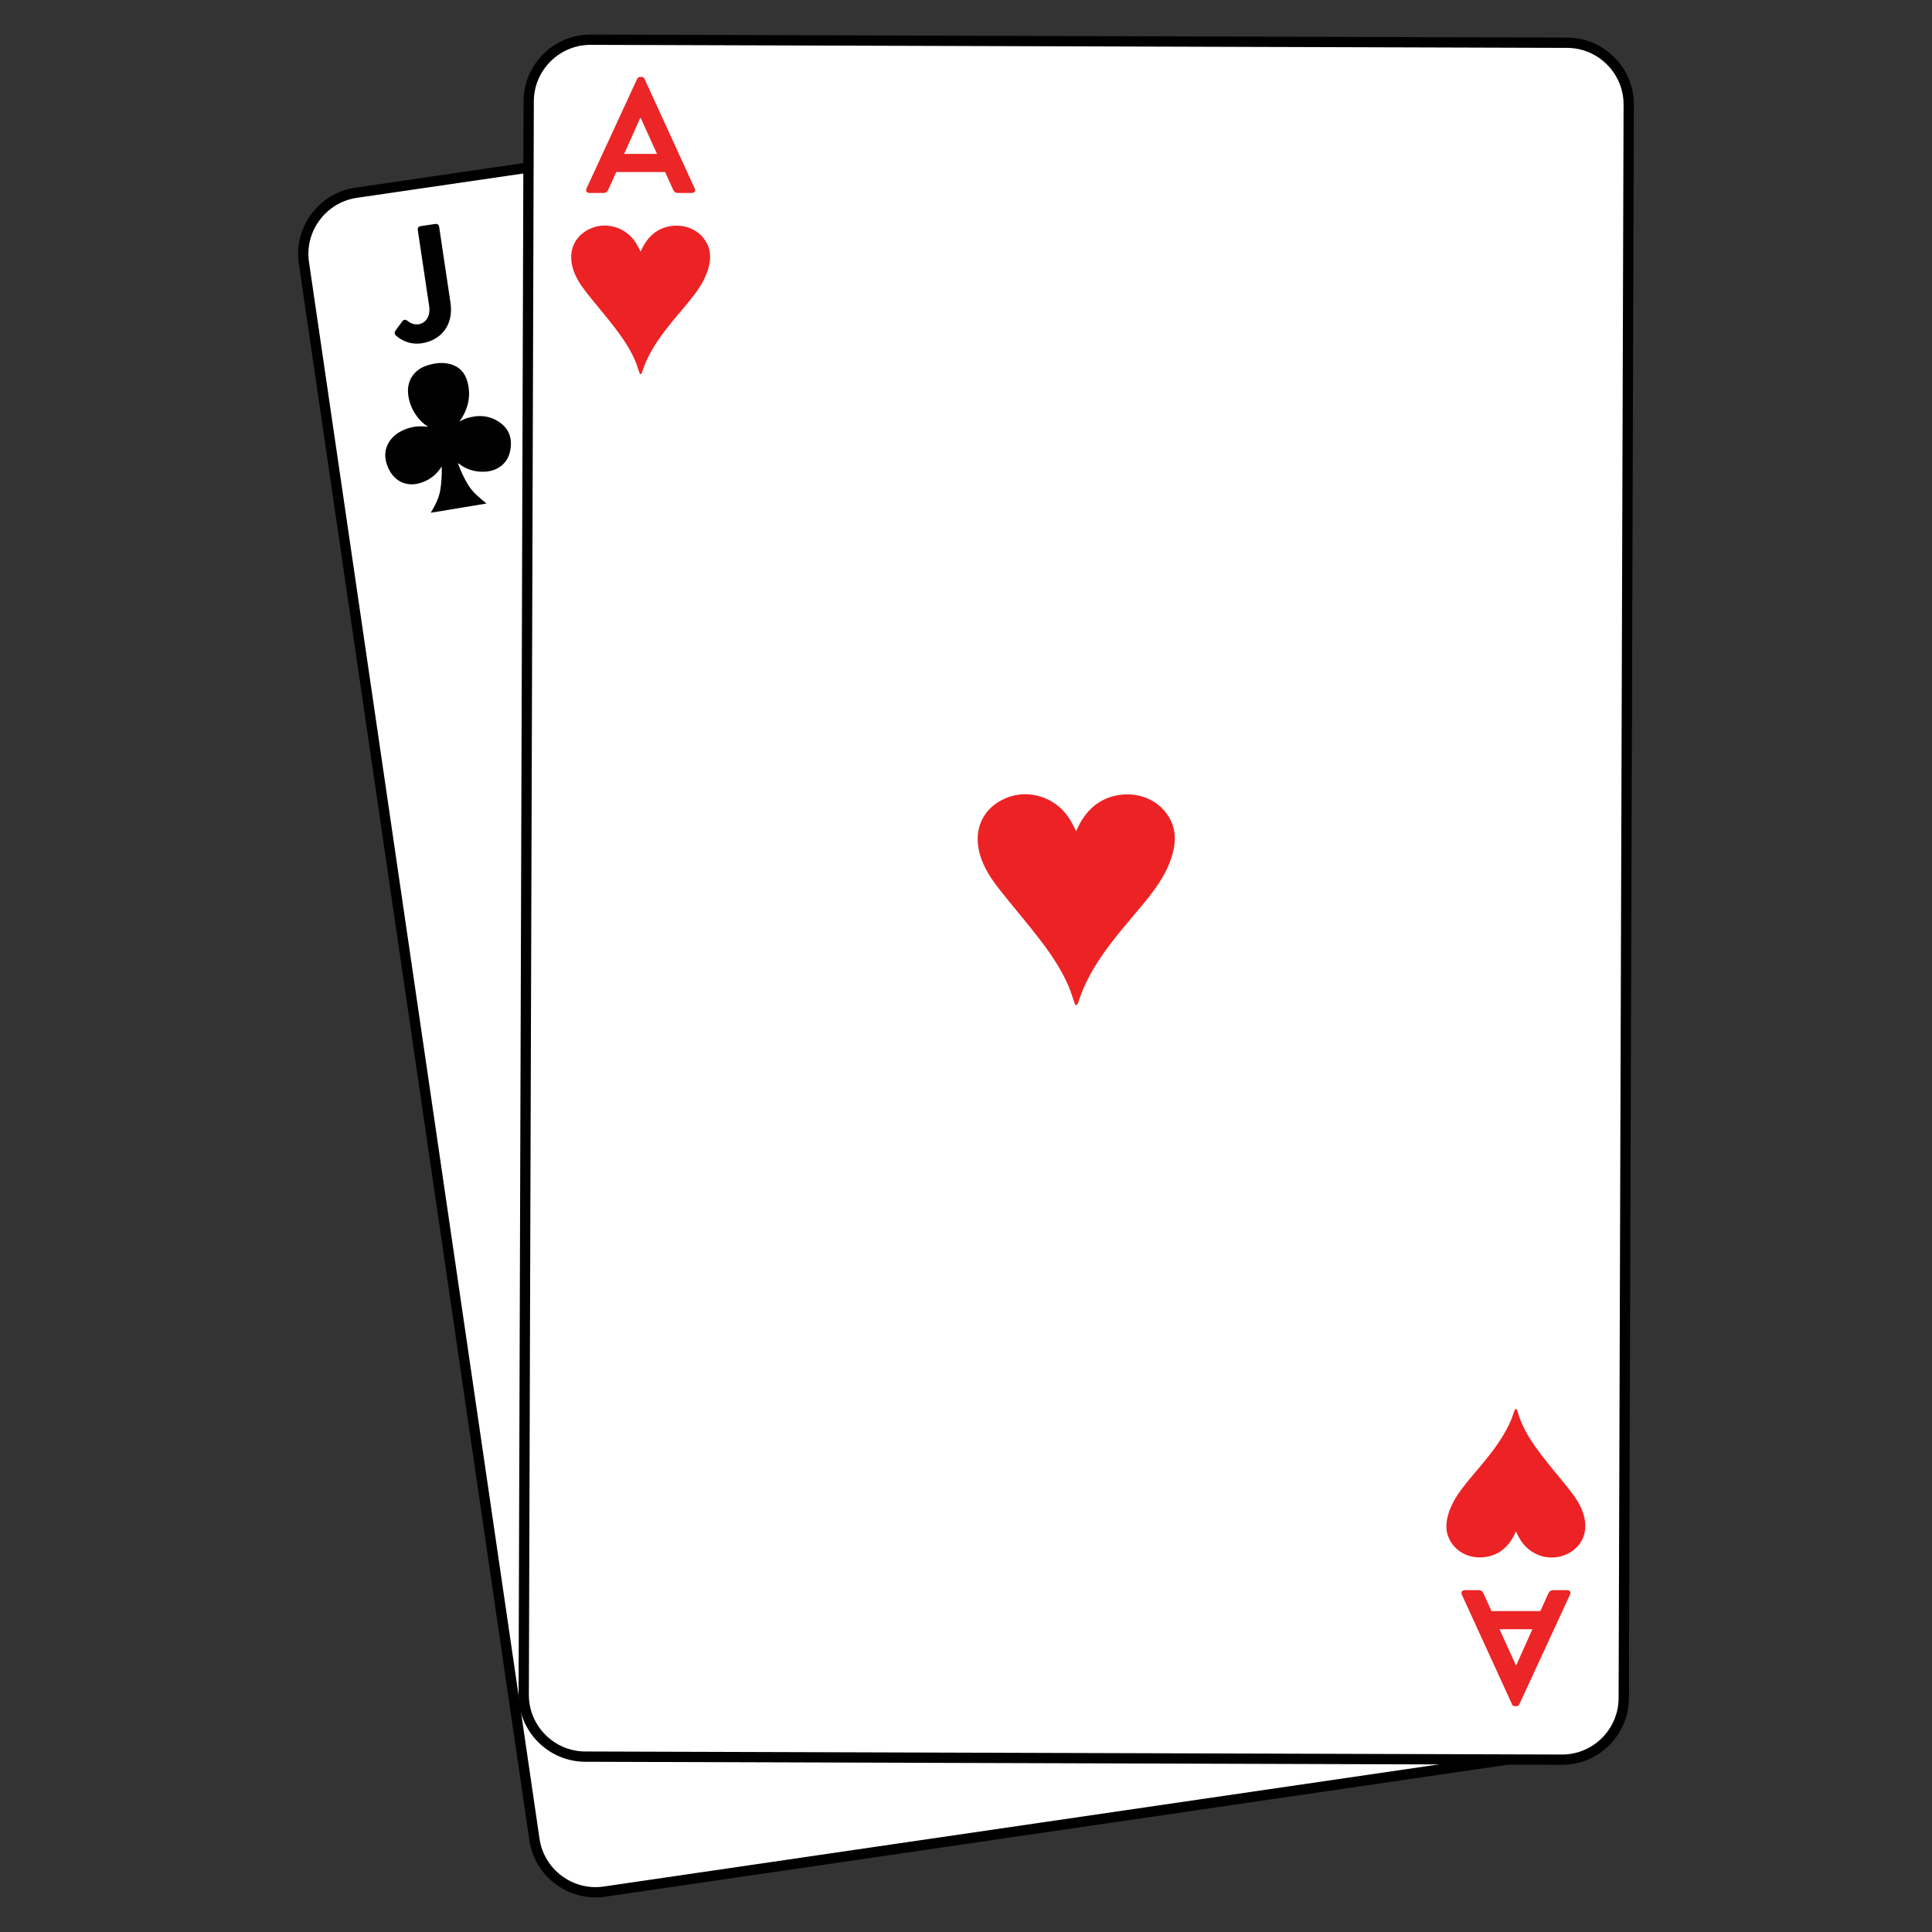 <?xml version="1.0" encoding="utf-8"?>
<!-- Generator: Adobe Illustrator 24.1.0, SVG Export Plug-In . SVG Version: 6.00 Build 0)  -->
<svg version="1.1" id="Layer_1" xmlns="http://www.w3.org/2000/svg" xmlns:xlink="http://www.w3.org/1999/xlink" x="0px" y="0px"
	 viewBox="0 0 400 400" style="enable-background:new 0 0 400 400;" xml:space="preserve">
<rect x="0" y="0" width="400" height="400" fill="#333333" stroke="none"/>
<style type="text/css">
	.st0{fill:#FFFFFF;stroke:#000000;stroke-width:1.798;stroke-miterlimit:10;}
	.st1{fill:#010101;}
	.st2{fill:#EC2526;}
	.st3{fill:#ED2224;}
	.st4{fill:#7F7C7C;}
	.st5{fill:#706D6D;}
	.st6{fill:#FFFFFF;stroke:#000000;stroke-width:2.129;stroke-miterlimit:10;}
</style>
<path class="st0" d="M-94.16,83.72l-151.26,79.44c-5.25,2.76-11.81,0.72-14.57-4.54l-129.6-246.79c-2.76-5.25-0.72-11.81,4.54-14.57
	l151.26-79.44c5.25-2.76,11.81-0.72,14.57,4.54l129.6,246.79C-86.86,74.4-88.9,80.96-94.16,83.72z"/>
<path class="st1" d="M-137.37,60.51c0.73-1.5,1.84-2.59,3.35-3.24c2.37-1.03,4.65-0.23,5.95,2.04c0.72,1.27,1.01,2.59,0.5,4.01
	c-0.49,1.36-1.47,2.28-2.7,2.95c-1.16,0.62-2.4,0.91-3.72,0.88c-0.05,0-0.09,0-0.14,0c-0.02,0-0.03,0.02-0.07,0.04
	c0.51,0.26,0.98,0.56,1.4,0.93c1.31,1.14,2.19,2.55,2.58,4.25c0.53,2.32-0.49,4.39-2.65,5.38c-1.3,0.59-2.65,0.94-4.09,0.71
	c-1.62-0.26-2.72-1.21-3.31-2.71c-0.93-2.36-0.67-4.66,0.51-6.88c0.03-0.05,0.07-0.09,0.11-0.13c-0.02-0.02-0.03-0.03-0.05-0.05
	c-0.17,0.1-0.33,0.21-0.5,0.31c-0.18,0.1-0.36,0.21-0.55,0.3c-1.99,0.88-4,0.98-5.93-0.11c-1.84-1.03-2.5-2.72-2.3-4.76
	c0.23-2.37,1.96-3.74,4.03-4.07c1.49-0.23,2.9-0.01,4.24,0.67c0.18,0.09,0.33,0.27,0.59,0.29c-0.66-1.33-1.38-2.57-2.29-3.71
	c-0.92-1.16-2.16-1.92-3.41-2.76c3.2-0.88,6.33-1.74,9.53-2.62c-0.62,1.33-1.14,2.64-1.24,4.08
	C-137.63,57.71-137.57,59.11-137.37,60.51z"/>
<g>
	<path d="M-145.32,50.81c-0.41,0.25-0.77,0.18-1.01-0.2l-1.25-1.67c-0.26-0.34-0.23-0.72,0.32-1.08c1.36-0.89,5.29-4.26,5.31-8.03
		c-0.45,0.47-1.88,1.48-3.38,1.89c-3.18,0.88-7.13-0.57-8.38-5.11c-1.1-4.01,1.27-8.18,5.18-9.26c4.99-1.37,8.67,1.92,9.98,6.69
		C-135.99,43.32-142.83,49.17-145.32,50.81z M-150.1,35.68c0.56,2.04,2.64,3.27,4.68,2.72c2.1-0.58,2.89-2.54,2.93-3.78
		c-0.59-2.16-2.43-4.36-5-3.65C-149.5,31.51-150.65,33.67-150.1,35.68z"/>
</g>
<g>
	<path class="st1" d="M-288.01-75.12c-0.73,1.5-1.84,2.59-3.35,3.24c-2.37,1.03-4.65,0.23-5.95-2.04c-0.72-1.27-1.01-2.59-0.5-4.01
		c0.49-1.36,1.47-2.28,2.7-2.95c1.16-0.62,2.4-0.91,3.72-0.88c0.05,0,0.09,0,0.14,0c0.02,0,0.03-0.02,0.07-0.04
		c-0.51-0.26-0.98-0.56-1.4-0.93c-1.31-1.14-2.19-2.55-2.58-4.25c-0.53-2.32,0.49-4.39,2.65-5.38c1.3-0.59,2.65-0.94,4.09-0.71
		c1.62,0.26,2.72,1.21,3.31,2.71c0.93,2.36,0.67,4.66-0.51,6.88c-0.03,0.05-0.07,0.09-0.11,0.13c0.02,0.02,0.03,0.03,0.05,0.05
		c0.17-0.1,0.33-0.21,0.5-0.31c0.18-0.1,0.36-0.21,0.55-0.3c1.99-0.88,4-0.98,5.93,0.11c1.84,1.03,2.5,2.72,2.3,4.76
		c-0.23,2.37-1.96,3.74-4.03,4.07c-1.49,0.23-2.9,0.01-4.24-0.67c-0.18-0.09-0.33-0.27-0.59-0.29c0.66,1.33,1.38,2.57,2.29,3.71
		c0.92,1.16,2.16,1.92,3.41,2.76c-3.2,0.88-6.33,1.74-9.53,2.62c0.62-1.33,1.14-2.64,1.24-4.08
		C-287.76-72.33-287.81-73.73-288.01-75.12z"/>
	<path class="st1" d="M-236.1-89.4c-0.73,1.5-1.84,2.59-3.35,3.24c-2.37,1.03-4.65,0.23-5.95-2.04c-0.72-1.27-1.01-2.59-0.5-4.01
		c0.49-1.36,1.47-2.28,2.7-2.95c1.16-0.62,2.4-0.91,3.72-0.88c0.05,0,0.09,0,0.14,0c0.02,0,0.03-0.02,0.07-0.04
		c-0.51-0.26-0.98-0.56-1.4-0.93c-1.31-1.14-2.19-2.55-2.58-4.25c-0.53-2.32,0.49-4.39,2.65-5.38c1.3-0.59,2.65-0.94,4.09-0.71
		c1.62,0.26,2.72,1.21,3.31,2.71c0.93,2.36,0.67,4.66-0.51,6.88c-0.03,0.05-0.07,0.09-0.11,0.13c0.02,0.02,0.03,0.03,0.05,0.05
		c0.17-0.1,0.33-0.21,0.5-0.31c0.18-0.1,0.36-0.21,0.55-0.3c1.99-0.88,4-0.98,5.93,0.11c1.84,1.03,2.5,2.72,2.3,4.76
		c-0.23,2.37-1.96,3.74-4.03,4.07c-1.49,0.23-2.9,0.01-4.24-0.67c-0.18-0.09-0.33-0.27-0.59-0.29c0.66,1.33,1.38,2.57,2.29,3.71
		c0.92,1.16,2.16,1.92,3.41,2.76c-3.2,0.88-6.33,1.74-9.53,2.62c0.62-1.33,1.14-2.64,1.24-4.08
		C-235.84-86.61-235.9-88.01-236.1-89.4z"/>
	<path class="st1" d="M-273.81-23.07c-0.73,1.5-1.84,2.59-3.35,3.24c-2.37,1.03-4.65,0.23-5.95-2.04c-0.72-1.27-1.01-2.59-0.5-4.01
		c0.49-1.36,1.47-2.28,2.7-2.95c1.16-0.62,2.4-0.91,3.72-0.88c0.05,0,0.09,0,0.14,0c0.02,0,0.03-0.02,0.07-0.04
		c-0.51-0.26-0.98-0.56-1.4-0.93c-1.31-1.14-2.19-2.55-2.58-4.25c-0.53-2.32,0.49-4.39,2.65-5.38c1.3-0.59,2.65-0.94,4.09-0.71
		c1.62,0.26,2.72,1.21,3.31,2.71c0.93,2.36,0.67,4.66-0.51,6.88c-0.03,0.05-0.07,0.09-0.11,0.13c0.02,0.02,0.03,0.03,0.05,0.05
		c0.17-0.1,0.33-0.21,0.5-0.31c0.18-0.1,0.36-0.21,0.55-0.3c1.99-0.88,4-0.98,5.93,0.11c1.84,1.03,2.5,2.72,2.3,4.76
		c-0.23,2.37-1.96,3.74-4.03,4.07c-1.49,0.23-2.9,0.01-4.24-0.67c-0.18-0.09-0.33-0.27-0.59-0.29c0.66,1.33,1.38,2.57,2.29,3.71
		c0.92,1.16,2.16,1.92,3.41,2.76c-3.2,0.88-6.33,1.74-9.53,2.62c0.62-1.33,1.14-2.64,1.24-4.08
		C-273.55-20.28-273.61-21.68-273.81-23.07z"/>
	<path class="st1" d="M-221.78-37.38c-0.73,1.5-1.84,2.59-3.35,3.24c-2.37,1.03-4.65,0.23-5.95-2.04c-0.72-1.27-1.01-2.59-0.5-4.01
		c0.49-1.36,1.47-2.28,2.7-2.95c1.16-0.62,2.4-0.91,3.72-0.88c0.05,0,0.09,0,0.14,0c0.02,0,0.03-0.02,0.07-0.04
		c-0.51-0.26-0.98-0.56-1.4-0.93c-1.31-1.14-2.19-2.55-2.58-4.25c-0.53-2.32,0.49-4.39,2.65-5.38c1.3-0.59,2.65-0.94,4.09-0.71
		c1.62,0.26,2.72,1.21,3.31,2.71c0.93,2.36,0.67,4.66-0.51,6.88c-0.03,0.05-0.07,0.09-0.11,0.13c0.02,0.02,0.03,0.03,0.05,0.05
		c0.17-0.1,0.33-0.21,0.5-0.31c0.18-0.1,0.36-0.21,0.55-0.3c1.99-0.88,4-0.98,5.93,0.11c1.84,1.03,2.5,2.72,2.3,4.76
		c-0.23,2.37-1.96,3.74-4.03,4.07c-1.49,0.23-2.9,0.01-4.24-0.67c-0.18-0.09-0.33-0.27-0.59-0.29c0.66,1.33,1.38,2.57,2.29,3.71
		c0.92,1.16,2.16,1.92,3.41,2.76c-3.2,0.88-6.33,1.74-9.53,2.62c0.62-1.33,1.14-2.64,1.24-4.08
		C-221.53-34.59-221.58-35.99-221.78-37.38z"/>
	<path class="st1" d="M-258.69,28.73c-0.73,1.5-1.84,2.59-3.35,3.24c-2.37,1.03-4.65,0.23-5.95-2.04c-0.72-1.27-1.01-2.59-0.5-4.01
		c0.49-1.36,1.47-2.28,2.7-2.95c1.16-0.62,2.4-0.91,3.72-0.88c0.05,0,0.09,0,0.14,0c0.02,0,0.03-0.02,0.07-0.04
		c-0.51-0.26-0.98-0.56-1.4-0.93c-1.31-1.14-2.19-2.55-2.58-4.25c-0.53-2.32,0.49-4.39,2.65-5.38c1.3-0.59,2.65-0.94,4.09-0.71
		c1.62,0.26,2.72,1.21,3.31,2.71c0.93,2.36,0.67,4.66-0.51,6.88c-0.03,0.05-0.07,0.09-0.11,0.13c0.02,0.02,0.03,0.03,0.05,0.05
		c0.17-0.1,0.33-0.21,0.5-0.31c0.18-0.1,0.36-0.21,0.55-0.3c1.99-0.88,4-0.98,5.93,0.11c1.84,1.03,2.5,2.72,2.3,4.76
		c-0.23,2.37-1.96,3.74-4.03,4.07c-1.49,0.23-2.9,0.01-4.24-0.67c-0.18-0.09-0.33-0.27-0.59-0.29c0.66,1.33,1.38,2.57,2.29,3.71
		c0.92,1.16,2.16,1.92,3.41,2.76c-3.2,0.88-6.33,1.74-9.53,2.62c0.62-1.33,1.14-2.64,1.24-4.08
		C-258.43,31.52-258.49,30.12-258.69,28.73z"/>
	<path class="st1" d="M-206.67,14.41c-0.73,1.5-1.84,2.59-3.35,3.24c-2.37,1.03-4.65,0.23-5.95-2.04c-0.72-1.27-1.01-2.59-0.5-4.01
		c0.49-1.36,1.47-2.28,2.7-2.95c1.16-0.62,2.4-0.91,3.72-0.88c0.05,0,0.09,0,0.14,0c0.02,0,0.03-0.02,0.07-0.04
		c-0.51-0.26-0.98-0.56-1.4-0.93c-1.31-1.14-2.19-2.55-2.58-4.25c-0.53-2.32,0.49-4.39,2.65-5.38c1.3-0.59,2.65-0.94,4.09-0.71
		c1.62,0.26,2.72,1.21,3.31,2.71c0.93,2.36,0.67,4.66-0.51,6.88c-0.03,0.05-0.07,0.09-0.11,0.13c0.02,0.02,0.03,0.03,0.05,0.05
		c0.17-0.1,0.33-0.21,0.5-0.31c0.18-0.1,0.36-0.21,0.55-0.3c1.99-0.88,4-0.98,5.93,0.11c1.84,1.03,2.5,2.72,2.3,4.76
		c-0.23,2.37-1.96,3.74-4.03,4.07c-1.49,0.23-2.9,0.01-4.24-0.67c-0.18-0.09-0.33-0.27-0.59-0.29c0.66,1.33,1.38,2.57,2.29,3.71
		c0.92,1.16,2.16,1.92,3.41,2.76c-3.2,0.88-6.33,1.74-9.53,2.62c0.62-1.33,1.14-2.64,1.24-4.08
		C-206.41,17.21-206.47,15.81-206.67,14.41z"/>
</g>
<path class="st0" d="M-83.57,111.29l-162.86,51.65c-5.66,1.79-11.75-1.37-13.55-7.02l-84.27-265.71
	c-1.79-5.66,1.37-11.75,7.02-13.55l162.86-51.65c5.66-1.79,11.75,1.37,13.55,7.02l84.27,265.71
	C-74.75,103.4-77.91,109.5-83.57,111.29z"/>
<g>
	<path class="st2" d="M-326.35-106.86l-0.03-0.09c-1.51-0.28-4-1.39-4.78-3.85c-1.11-3.49,1.19-6.71,5-7.92
		c3.93-1.25,7.66,0.06,8.77,3.55c0.76,2.39-0.65,4.7-1.7,5.87l0.04,0.13c1.64,0.27,4.61,1.34,5.47,4.04
		c1.09,3.43-0.98,6.95-5.6,8.42c-4.5,1.43-8.21-0.27-9.3-3.69C-329.36-103.14-327.09-106.14-326.35-106.86z M-321.37-113.73
		c-0.48-1.51-2.14-2.26-3.77-1.74c-1.51,0.48-2.43,2.05-1.95,3.56c0.45,1.42,1.68,2.24,3.81,2.08
		C-321.48-110.9-320.94-112.38-321.37-113.73z M-320.15-99.94c1.73-0.55,2.9-2.2,2.35-3.93c-0.45-1.41-2.07-2.49-4.33-2.29
		c-1.96,1.14-2.66,2.95-2.21,4.37C-323.78-100.06-321.84-99.4-320.15-99.94z"/>
</g>
<g>
	<path class="st1" d="M-243.58-51.13c-0.92,1.39-2.16,2.32-3.74,2.78c-2.49,0.71-4.64-0.38-5.63-2.8c-0.55-1.35-0.66-2.7,0.02-4.04
		c0.66-1.28,1.75-2.07,3.06-2.57c1.23-0.47,2.5-0.59,3.8-0.39c0.05,0.01,0.09,0.01,0.14,0.01c0.02,0,0.03-0.01,0.08-0.03
		c-0.47-0.33-0.9-0.69-1.27-1.11c-1.15-1.3-1.84-2.81-2.01-4.55c-0.23-2.37,1.06-4.29,3.33-4.99c1.36-0.42,2.75-0.58,4.14-0.17
		c1.57,0.47,2.54,1.56,2.93,3.12c0.61,2.46,0.06,4.71-1.41,6.75c-0.03,0.05-0.08,0.08-0.12,0.12c0.02,0.02,0.03,0.04,0.05,0.06
		c0.18-0.08,0.35-0.17,0.53-0.24c0.19-0.08,0.38-0.16,0.58-0.22c2.09-0.61,4.09-0.45,5.87,0.88c1.69,1.26,2.12,3.03,1.66,5.02
		c-0.53,2.32-2.44,3.46-4.52,3.51c-1.51,0.04-2.88-0.37-4.12-1.22c-0.17-0.12-0.29-0.31-0.55-0.36c0.49,1.4,1.03,2.73,1.78,3.98
		c0.76,1.27,1.89,2.18,3.02,3.18c-3.29,0.46-6.5,0.9-9.79,1.36c0.78-1.24,1.48-2.47,1.76-3.89
		C-243.69-48.33-243.56-49.72-243.58-51.13z"/>
	<path class="st1" d="M-190.24-58.52c-0.92,1.39-2.16,2.32-3.74,2.78c-2.49,0.71-4.64-0.38-5.63-2.8c-0.55-1.35-0.66-2.7,0.02-4.04
		c0.66-1.28,1.75-2.07,3.06-2.57c1.23-0.47,2.5-0.59,3.8-0.39c0.05,0.01,0.09,0.01,0.14,0.01c0.02,0,0.03-0.01,0.08-0.03
		c-0.47-0.33-0.9-0.69-1.27-1.11c-1.15-1.3-1.84-2.81-2.01-4.55c-0.23-2.37,1.06-4.29,3.33-4.99c1.36-0.42,2.75-0.58,4.14-0.17
		c1.57,0.47,2.54,1.56,2.93,3.12c0.61,2.46,0.06,4.71-1.41,6.75c-0.03,0.05-0.08,0.08-0.12,0.12c0.02,0.02,0.03,0.04,0.05,0.06
		c0.18-0.08,0.35-0.17,0.53-0.24c0.19-0.08,0.38-0.16,0.58-0.22c2.09-0.61,4.09-0.45,5.87,0.88c1.69,1.26,2.12,3.03,1.66,5.02
		c-0.53,2.32-2.44,3.46-4.52,3.51c-1.51,0.04-2.88-0.37-4.12-1.22c-0.17-0.12-0.29-0.31-0.55-0.36c0.49,1.4,1.03,2.73,1.78,3.98
		c0.76,1.27,1.89,2.18,3.02,3.18c-3.29,0.46-6.5,0.9-9.79,1.36c0.78-1.24,1.48-2.47,1.76-3.89
		C-190.35-55.72-190.22-57.12-190.24-58.52z"/>
	<path class="st1" d="M-236.28,2.33c-0.92,1.39-2.16,2.32-3.74,2.78c-2.49,0.71-4.64-0.38-5.63-2.8c-0.55-1.35-0.66-2.7,0.02-4.04
		c0.66-1.28,1.75-2.07,3.06-2.57c1.23-0.47,2.5-0.59,3.8-0.39c0.05,0.01,0.09,0.01,0.14,0.01c0.02,0,0.03-0.01,0.08-0.03
		c-0.47-0.33-0.9-0.69-1.27-1.11c-1.15-1.3-1.84-2.81-2.01-4.55c-0.23-2.37,1.06-4.29,3.33-4.99c1.36-0.42,2.75-0.58,4.14-0.17
		c1.57,0.47,2.54,1.56,2.93,3.12c0.61,2.46,0.06,4.71-1.41,6.75c-0.03,0.05-0.08,0.08-0.12,0.12c0.02,0.02,0.03,0.04,0.05,0.06
		c0.18-0.08,0.35-0.17,0.53-0.24c0.19-0.08,0.38-0.16,0.58-0.22c2.09-0.61,4.09-0.45,5.87,0.88c1.69,1.26,2.12,3.03,1.66,5.02
		c-0.53,2.32-2.44,3.46-4.52,3.51c-1.51,0.04-2.88-0.37-4.12-1.22c-0.17-0.12-0.29-0.31-0.55-0.36c0.49,1.4,1.03,2.73,1.78,3.98
		c0.76,1.27,1.89,2.18,3.02,3.18c-3.29,0.46-6.5,0.9-9.79,1.36c0.78-1.24,1.48-2.47,1.76-3.89C-236.38,5.13-236.26,3.73-236.28,2.33
		z"/>
	<path class="st1" d="M-182.83-5.08c-0.92,1.39-2.16,2.32-3.74,2.78c-2.49,0.71-4.64-0.38-5.63-2.8c-0.55-1.35-0.66-2.7,0.02-4.04
		c0.66-1.28,1.75-2.07,3.06-2.57c1.23-0.47,2.5-0.59,3.8-0.39c0.05,0.01,0.09,0.01,0.14,0.01c0.02,0,0.03-0.01,0.08-0.03
		c-0.47-0.33-0.9-0.69-1.27-1.11c-1.15-1.3-1.84-2.81-2.01-4.55c-0.23-2.37,1.06-4.29,3.33-4.99c1.36-0.42,2.75-0.58,4.14-0.17
		c1.57,0.47,2.54,1.56,2.93,3.12c0.61,2.46,0.06,4.71-1.41,6.75c-0.03,0.05-0.08,0.08-0.12,0.12c0.02,0.02,0.03,0.04,0.05,0.06
		c0.18-0.08,0.35-0.17,0.53-0.24c0.19-0.08,0.38-0.16,0.58-0.22c2.09-0.61,4.09-0.45,5.87,0.88c1.69,1.26,2.12,3.03,1.66,5.02
		c-0.53,2.32-2.44,3.46-4.52,3.51c-1.51,0.04-2.88-0.37-4.12-1.22c-0.17-0.12-0.29-0.31-0.55-0.36c0.49,1.4,1.03,2.73,1.78,3.98
		c0.76,1.27,1.89,2.18,3.02,3.18c-3.29,0.46-6.5,0.9-9.79,1.36c0.78-1.24,1.48-2.47,1.76-3.89C-182.94-2.28-182.82-3.67-182.83-5.08
		z"/>
	<path class="st1" d="M-228.04,55.65c-0.92,1.39-2.16,2.32-3.74,2.78c-2.49,0.71-4.64-0.38-5.63-2.8c-0.55-1.35-0.66-2.7,0.02-4.04
		c0.66-1.28,1.75-2.07,3.06-2.57c1.23-0.47,2.5-0.59,3.8-0.39c0.05,0.01,0.09,0.01,0.14,0.01c0.02,0,0.03-0.01,0.08-0.03
		c-0.47-0.33-0.9-0.69-1.27-1.11c-1.15-1.3-1.84-2.81-2.01-4.55c-0.23-2.37,1.06-4.29,3.33-4.99c1.36-0.42,2.75-0.58,4.14-0.17
		c1.57,0.47,2.54,1.56,2.93,3.12c0.61,2.46,0.06,4.71-1.41,6.75c-0.03,0.05-0.08,0.08-0.12,0.12c0.02,0.02,0.03,0.04,0.05,0.06
		c0.18-0.08,0.35-0.17,0.53-0.24c0.19-0.08,0.38-0.16,0.58-0.22c2.09-0.61,4.09-0.45,5.87,0.88c1.69,1.26,2.12,3.03,1.66,5.02
		c-0.53,2.32-2.44,3.46-4.52,3.51c-1.51,0.04-2.88-0.37-4.12-1.22c-0.17-0.12-0.29-0.31-0.55-0.36c0.49,1.4,1.03,2.73,1.78,3.98
		c0.76,1.27,1.89,2.18,3.02,3.18c-3.29,0.46-6.5,0.9-9.79,1.36c0.78-1.24,1.48-2.47,1.76-3.89
		C-228.15,58.45-228.02,57.06-228.04,55.65z"/>
	<path class="st1" d="M-174.6,48.25c-0.92,1.39-2.16,2.32-3.74,2.78c-2.49,0.71-4.64-0.38-5.63-2.8c-0.55-1.35-0.66-2.7,0.02-4.04
		c0.66-1.28,1.75-2.07,3.06-2.57c1.23-0.47,2.5-0.59,3.8-0.39c0.05,0.01,0.09,0.01,0.14,0.01c0.02,0,0.03-0.01,0.08-0.03
		c-0.47-0.33-0.9-0.69-1.27-1.11c-1.15-1.3-1.84-2.81-2.01-4.55c-0.23-2.37,1.06-4.29,3.33-4.99c1.36-0.42,2.75-0.58,4.14-0.17
		c1.57,0.47,2.54,1.56,2.93,3.12c0.61,2.46,0.06,4.71-1.41,6.75c-0.03,0.05-0.08,0.08-0.12,0.12c0.02,0.02,0.03,0.04,0.05,0.06
		c0.18-0.08,0.35-0.17,0.53-0.24c0.19-0.08,0.38-0.16,0.58-0.22c2.09-0.61,4.09-0.45,5.87,0.88c1.69,1.26,2.12,3.03,1.66,5.02
		c-0.53,2.32-2.44,3.46-4.52,3.51c-1.51,0.04-2.88-0.37-4.12-1.22c-0.17-0.12-0.29-0.31-0.55-0.36c0.49,1.4,1.03,2.73,1.78,3.98
		c0.76,1.27,1.89,2.18,3.02,3.18c-3.29,0.46-6.5,0.9-9.79,1.36c0.78-1.24,1.48-2.47,1.76-3.89
		C-174.71,51.05-174.58,49.65-174.6,48.25z"/>
</g>
<path class="st1" d="M-115.53,67.02c0.78-1.47,1.94-2.52,3.47-3.11c2.41-0.94,4.66-0.06,5.87,2.27c0.67,1.29,0.91,2.63,0.35,4.02
	c-0.54,1.34-1.55,2.22-2.81,2.84c-1.18,0.58-2.43,0.82-3.75,0.74c-0.05,0-0.09,0-0.14,0c-0.02,0-0.03,0.02-0.07,0.04
	c0.5,0.28,0.96,0.6,1.36,0.98c1.27,1.19,2.09,2.63,2.42,4.34c0.45,2.33-0.65,4.37-2.85,5.28c-1.32,0.54-2.68,0.83-4.11,0.55
	c-1.61-0.32-2.67-1.32-3.21-2.83c-0.84-2.39-0.5-4.68,0.77-6.85c0.03-0.05,0.07-0.09,0.11-0.13c-0.02-0.02-0.03-0.03-0.05-0.05
	c-0.17,0.1-0.34,0.2-0.51,0.29c-0.18,0.1-0.37,0.2-0.56,0.28c-2.03,0.81-4.03,0.83-5.93-0.33c-1.8-1.1-2.39-2.82-2.12-4.85
	c0.31-2.36,2.1-3.67,4.18-3.91c1.5-0.18,2.9,0.1,4.22,0.83c0.18,0.1,0.32,0.28,0.58,0.31c-0.61-1.35-1.28-2.62-2.15-3.79
	c-0.88-1.19-2.08-2-3.3-2.89c3.23-0.76,6.39-1.5,9.62-2.26c-0.66,1.31-1.24,2.6-1.4,4.03C-115.68,64.23-115.68,65.63-115.53,67.02z"
	/>
<g>
	<path d="M-371.47-88.43l-0.05-0.09c-1.54-0.01-4.19-0.67-5.38-2.95c-1.7-3.24,0-6.81,3.53-8.67c3.65-1.92,7.55-1.29,9.26,1.96
		c1.17,2.22,0.18,4.75-0.65,6.08l0.06,0.12c1.67-0.02,4.78,0.51,6.09,3.02c1.67,3.18,0.26,7.01-4.03,9.27
		c-4.17,2.19-8.13,1.18-9.8-2C-373.78-84.24-372.07-87.59-371.47-88.43z M-367.77-96.07c-0.74-1.4-2.5-1.85-4.02-1.06
		c-1.4,0.74-2.03,2.44-1.29,3.85c0.69,1.31,2.04,1.91,4.11,1.38C-367.38-93.26-367.12-94.81-367.77-96.07z M-364.14-82.7
		c1.61-0.84,2.47-2.67,1.62-4.28c-0.69-1.31-2.48-2.09-4.66-1.5c-1.73,1.46-2.1,3.38-1.41,4.69
		C-367.75-82.19-365.72-81.88-364.14-82.7z"/>
</g>
<path class="st1" d="M-351.69-50.68c0-0.07,0-0.13,0.01-0.2c0.38-1.92,0.12-3.81-0.26-5.7c-0.04-0.2-0.09-0.4-0.13-0.64
	c-0.57,0.92-1.24,1.72-2.07,2.35c-1.73,1.31-3.64,1.94-5.8,1.31c-1.52-0.44-2.53-1.48-3.12-2.93c-0.72-1.77-0.64-3.6-0.32-5.44
	c0.21-1.25,0.65-2.44,1.02-3.64c0.92-2.98,1.46-6.04,1.75-9.14c0.05-0.52,0.05-0.53,0.5-0.25c3.11,1.96,6.49,3.27,10.03,4.21
	c2.14,0.57,4.04,1.64,5.5,3.39c0.16,0.19,0.26,0.44,0.47,0.59c0.03,0.05,0.05,0.1,0.08,0.15c0.06,0.23,0.17,0.43,0.32,0.61
	c0.03,0.05,0.05,0.1,0.08,0.15c0.23,0.55,0.39,1.11,0.43,1.71c0.07,1.17-0.23,2.24-0.87,3.21c-1.14,1.71-2.8,2.57-4.78,2.9
	c-0.45,0.08-0.91,0.11-1.34,0.1c-0.04,0.04-0.05,0.06-0.04,0.07c0.94,1.13,1.94,2.19,3.24,2.92c0.43,0.24,0.89,0.4,1.34,0.57
	c0.14,0.05,0.29,0.1,0.41,0.19c0.07,0.05,0.11,0.11,0,0.17c-2.05,1.07-4.1,2.15-6.15,3.22C-351.49-50.74-351.57-50.66-351.69-50.68z
	"/>
<path class="st3" d="M-309.85-67.07c-0.52-0.64-0.95-1.34-1.49-1.97c-1.5-1.73-3.28-3.14-5.15-4.45c-2.18-1.52-4.44-2.9-6.63-4.4
	c-1.34-0.92-2.59-1.92-3.51-3.28c-1.75-2.59-1.43-5.37,0.56-7.33c2.18-2.14,5.59-2.37,8.1-0.62c0.63,0.44,1.17,0.99,1.72,1.59
	c0.03-0.21,0.04-0.37,0.07-0.53c0.29-1.99,1.11-3.69,2.79-4.84c2.23-1.52,5.3-1.68,7.49,0.23c1.22,1.06,1.73,2.46,1.82,4.03
	c0.11,1.89-0.31,3.7-0.93,5.47c-0.7,1.99-1.58,3.9-2.35,5.86c-0.92,2.34-1.72,4.71-2.07,7.21c-0.12,0.86-0.17,1.72-0.18,2.58
	c0,0.17-0.02,0.33-0.17,0.44C-309.82-67.09-309.84-67.08-309.85-67.07z"/>
<path class="st0" d="M-142.46,163.87l-169.2-23.7c-5.88-0.82-10.01-6.31-9.19-12.18l38.67-276.06c0.82-5.88,6.31-10.01,12.18-9.19
	l169.2,23.7c5.88,0.82,10.01,6.31,9.19,12.18l-38.67,276.06C-131.1,160.56-136.59,164.69-142.46,163.87z"/>
<path class="st1" d="M-150.24,114.68c1.31-1.03,2.79-1.52,4.43-1.45c2.58,0.11,4.28,1.83,4.45,4.44c0.09,1.45-0.23,2.77-1.3,3.82
	c-1.03,1.01-2.32,1.41-3.72,1.46c-1.31,0.05-2.56-0.23-3.73-0.84c-0.04-0.02-0.09-0.04-0.13-0.06c-0.02-0.01-0.04,0-0.08,0.01
	c0.34,0.46,0.63,0.94,0.85,1.45c0.68,1.6,0.85,3.25,0.46,4.95c-0.53,2.32-2.36,3.74-4.74,3.68c-1.43-0.03-2.79-0.32-3.98-1.15
	c-1.35-0.94-1.92-2.28-1.79-3.89c0.2-2.53,1.43-4.49,3.47-5.96c0.05-0.03,0.1-0.05,0.15-0.07c-0.01-0.02-0.02-0.04-0.03-0.07
	c-0.19,0.02-0.39,0.05-0.58,0.06c-0.21,0.02-0.42,0.03-0.62,0.03c-2.18-0.08-4.03-0.87-5.29-2.69c-1.2-1.74-1.05-3.54,0.02-5.29
	c1.24-2.03,3.41-2.5,5.4-1.89c1.44,0.44,2.61,1.26,3.52,2.46c0.12,0.16,0.18,0.39,0.4,0.51c-0.02-1.49-0.11-2.92-0.43-4.34
	c-0.32-1.44-1.1-2.67-1.85-3.98c3.26,0.61,6.45,1.21,9.71,1.82c-1.14,0.93-2.18,1.88-2.91,3.13
	C-149.25,112.06-149.81,113.34-150.24,114.68z"/>
<g>
	<path d="M-153.14,102.48c-0.48,0.05-0.77-0.18-0.82-0.62l-0.39-2.05c-0.09-0.42,0.11-0.75,0.76-0.83c1.61-0.2,6.62-1.51,8.29-4.89
		c-0.61,0.22-2.34,0.5-3.86,0.22c-3.24-0.61-6.16-3.63-5.3-8.27c0.76-4.08,4.73-6.8,8.71-6.05c5.09,0.95,6.95,5.53,6.04,10.39
		C-141.47,99.83-150.18,102.1-153.14,102.48z M-150.81,86.78c-0.39,2.07,0.94,4.1,3.02,4.49c2.14,0.4,3.71-1.02,4.29-2.12
		c0.41-2.2-0.28-4.98-2.9-5.47C-148.44,83.3-150.42,84.74-150.81,86.78z"/>
</g>
<g>
	<path class="st1" d="M-226.26-73.23c-1.31,1.03-2.79,1.52-4.43,1.45c-2.58-0.11-4.28-1.83-4.45-4.44c-0.09-1.45,0.23-2.77,1.3-3.82
		c1.03-1.01,2.32-1.41,3.72-1.46c1.31-0.05,2.56,0.23,3.73,0.84c0.04,0.02,0.09,0.04,0.13,0.06c0.02,0.01,0.04,0,0.08-0.01
		c-0.34-0.46-0.63-0.94-0.85-1.45c-0.68-1.6-0.85-3.25-0.46-4.95c0.53-2.32,2.36-3.74,4.74-3.68c1.43,0.03,2.79,0.32,3.98,1.15
		c1.35,0.94,1.92,2.28,1.79,3.89c-0.2,2.53-1.43,4.49-3.47,5.96c-0.05,0.03-0.1,0.05-0.15,0.07c0.01,0.02,0.02,0.04,0.03,0.07
		c0.19-0.02,0.39-0.05,0.58-0.06c0.21-0.02,0.42-0.03,0.62-0.03c2.18,0.08,4.03,0.87,5.29,2.69c1.2,1.74,1.05,3.54-0.02,5.29
		c-1.24,2.03-3.41,2.5-5.4,1.89c-1.44-0.44-2.61-1.26-3.52-2.46c-0.12-0.16-0.18-0.39-0.4-0.51c0.02,1.49,0.11,2.92,0.43,4.34
		c0.32,1.44,1.1,2.67,1.85,3.98c-3.26-0.61-6.45-1.21-9.71-1.82c1.14-0.93,2.18-1.88,2.91-3.13
		C-227.25-70.61-226.69-71.89-226.26-73.23z"/>
	<path class="st1" d="M-173.33-63.33c-1.31,1.03-2.79,1.52-4.43,1.45c-2.58-0.11-4.28-1.83-4.45-4.44c-0.09-1.45,0.23-2.77,1.3-3.82
		c1.03-1.01,2.32-1.41,3.72-1.46c1.31-0.05,2.56,0.23,3.73,0.84c0.04,0.02,0.09,0.04,0.13,0.06c0.02,0.01,0.04,0,0.08-0.01
		c-0.34-0.46-0.63-0.94-0.85-1.45c-0.68-1.6-0.85-3.25-0.46-4.95c0.53-2.32,2.36-3.74,4.74-3.68c1.43,0.03,2.79,0.32,3.98,1.15
		c1.35,0.94,1.92,2.28,1.79,3.89c-0.2,2.53-1.43,4.49-3.47,5.96c-0.05,0.03-0.1,0.05-0.15,0.07c0.01,0.02,0.02,0.04,0.03,0.07
		c0.19-0.02,0.39-0.05,0.58-0.06c0.21-0.02,0.42-0.03,0.62-0.03c2.18,0.08,4.03,0.87,5.29,2.69c1.2,1.74,1.05,3.54-0.02,5.29
		c-1.24,2.03-3.41,2.5-5.4,1.89c-1.44-0.44-2.61-1.26-3.52-2.46c-0.12-0.16-0.18-0.39-0.4-0.51c0.02,1.49,0.11,2.92,0.43,4.34
		c0.32,1.44,1.1,2.67,1.85,3.98c-3.26-0.61-6.45-1.21-9.71-1.82c1.14-0.93,2.18-1.88,2.91-3.13
		C-174.32-60.71-173.76-61.99-173.33-63.33z"/>
	<path class="st1" d="M-236.28-20.21c-1.31,1.03-2.79,1.52-4.43,1.45c-2.58-0.11-4.28-1.83-4.45-4.44c-0.09-1.45,0.23-2.77,1.3-3.82
		c1.03-1.01,2.32-1.41,3.72-1.46c1.31-0.05,2.56,0.23,3.73,0.84c0.04,0.02,0.09,0.04,0.13,0.06c0.02,0.01,0.04,0,0.08-0.01
		c-0.34-0.46-0.63-0.94-0.85-1.45c-0.68-1.6-0.85-3.25-0.46-4.95c0.53-2.32,2.36-3.74,4.74-3.68c1.43,0.03,2.79,0.32,3.98,1.15
		c1.35,0.94,1.92,2.28,1.79,3.89c-0.2,2.53-1.43,4.49-3.47,5.96c-0.05,0.03-0.1,0.05-0.15,0.07c0.01,0.02,0.02,0.04,0.03,0.07
		c0.19-0.02,0.39-0.05,0.58-0.06c0.21-0.02,0.42-0.03,0.62-0.03c2.18,0.08,4.03,0.87,5.29,2.69c1.2,1.74,1.05,3.54-0.02,5.29
		c-1.24,2.03-3.41,2.5-5.4,1.89c-1.44-0.44-2.61-1.26-3.52-2.46c-0.12-0.16-0.18-0.39-0.4-0.51c0.02,1.49,0.11,2.92,0.43,4.34
		c0.32,1.44,1.1,2.67,1.85,3.98c-3.26-0.61-6.45-1.21-9.71-1.82c1.14-0.93,2.18-1.88,2.91-3.13
		C-237.27-17.59-236.71-18.87-236.28-20.21z"/>
	<path class="st1" d="M-183.25-10.3c-1.31,1.03-2.79,1.52-4.43,1.45c-2.58-0.11-4.28-1.83-4.45-4.44c-0.09-1.45,0.23-2.77,1.3-3.82
		c1.03-1.01,2.32-1.41,3.72-1.46c1.31-0.05,2.56,0.23,3.73,0.84c0.04,0.02,0.09,0.04,0.13,0.06c0.02,0.01,0.04,0,0.08-0.01
		c-0.34-0.46-0.63-0.94-0.85-1.45c-0.68-1.6-0.85-3.25-0.46-4.95c0.53-2.32,2.36-3.74,4.74-3.68c1.43,0.03,2.79,0.32,3.98,1.15
		c1.35,0.94,1.92,2.28,1.79,3.89c-0.2,2.53-1.43,4.49-3.47,5.96c-0.05,0.03-0.1,0.05-0.15,0.07c0.01,0.02,0.02,0.04,0.03,0.07
		c0.19-0.02,0.39-0.05,0.58-0.06c0.21-0.02,0.42-0.03,0.62-0.03c2.18,0.08,4.03,0.87,5.29,2.69c1.2,1.74,1.05,3.54-0.02,5.29
		c-1.24,2.03-3.41,2.5-5.4,1.89c-1.44-0.44-2.61-1.26-3.52-2.46c-0.12-0.16-0.18-0.39-0.4-0.51c0.02,1.49,0.11,2.92,0.43,4.34
		c0.32,1.44,1.1,2.67,1.85,3.98c-3.26-0.61-6.45-1.21-9.71-1.82c1.14-0.93,2.18-1.88,2.91-3.13
		C-184.24-7.67-183.68-8.96-183.25-10.3z"/>
	<path class="st1" d="M-245.38,32.97c-1.31,1.03-2.79,1.52-4.43,1.45c-2.58-0.11-4.28-1.83-4.45-4.44c-0.09-1.45,0.23-2.77,1.3-3.82
		c1.03-1.01,2.32-1.41,3.72-1.46c1.31-0.05,2.56,0.23,3.73,0.84c0.04,0.02,0.09,0.04,0.13,0.06c0.02,0.01,0.04,0,0.08-0.01
		c-0.34-0.46-0.63-0.94-0.85-1.45c-0.68-1.6-0.85-3.25-0.46-4.95c0.53-2.32,2.36-3.74,4.74-3.68c1.43,0.03,2.79,0.32,3.98,1.15
		c1.35,0.94,1.92,2.28,1.79,3.89c-0.2,2.53-1.43,4.49-3.47,5.96c-0.05,0.03-0.1,0.05-0.15,0.07c0.01,0.02,0.02,0.04,0.03,0.07
		c0.19-0.02,0.39-0.05,0.58-0.06c0.21-0.02,0.42-0.03,0.62-0.03c2.18,0.08,4.03,0.87,5.29,2.69c1.2,1.74,1.05,3.54-0.02,5.29
		c-1.24,2.03-3.41,2.5-5.4,1.89c-1.44-0.44-2.61-1.26-3.52-2.46c-0.12-0.16-0.18-0.39-0.4-0.51c0.02,1.49,0.11,2.92,0.43,4.34
		c0.32,1.44,1.1,2.67,1.85,3.98c-3.26-0.61-6.45-1.21-9.71-1.82c1.14-0.93,2.18-1.88,2.91-3.13
		C-246.37,35.59-245.81,34.31-245.38,32.97z"/>
	<path class="st1" d="M-192.35,42.89c-1.31,1.03-2.79,1.52-4.43,1.45c-2.58-0.11-4.28-1.83-4.45-4.44c-0.09-1.45,0.23-2.77,1.3-3.82
		c1.03-1.01,2.32-1.41,3.72-1.46c1.31-0.05,2.56,0.23,3.73,0.84c0.04,0.02,0.09,0.04,0.13,0.06c0.02,0.01,0.04,0,0.08-0.01
		c-0.34-0.46-0.63-0.94-0.85-1.45c-0.68-1.6-0.85-3.25-0.46-4.95c0.53-2.32,2.36-3.74,4.74-3.68c1.43,0.03,2.79,0.32,3.98,1.15
		c1.35,0.94,1.92,2.28,1.79,3.89c-0.2,2.53-1.43,4.49-3.47,5.96c-0.05,0.03-0.1,0.05-0.15,0.07c0.01,0.02,0.02,0.04,0.03,0.07
		c0.19-0.02,0.39-0.05,0.58-0.06c0.21-0.02,0.42-0.03,0.62-0.03c2.18,0.08,4.03,0.87,5.29,2.69c1.2,1.74,1.05,3.54-0.02,5.29
		c-1.24,2.03-3.41,2.5-5.4,1.89c-1.44-0.44-2.61-1.26-3.52-2.46c-0.12-0.16-0.18-0.39-0.4-0.51c0.02,1.49,0.11,2.92,0.43,4.34
		c0.32,1.44,1.1,2.67,1.85,3.98c-3.26-0.61-6.45-1.21-9.71-1.82c1.14-0.93,2.18-1.88,2.91-3.13
		C-193.34,45.51-192.78,44.23-192.35,42.89z"/>
</g>
<g>
	<path class="st2" d="M-91.63,92.57l0.03,0.09c1.51,0.28,4,1.39,4.78,3.85c1.11,3.49-1.19,6.71-5,7.92
		c-3.93,1.25-7.66-0.06-8.77-3.55c-0.76-2.39,0.65-4.7,1.7-5.87l-0.04-0.13c-1.64-0.27-4.61-1.34-5.47-4.04
		c-1.09-3.43,0.98-6.95,5.6-8.42c4.5-1.43,8.21,0.27,9.3,3.69C-88.62,88.85-90.89,91.85-91.63,92.57z M-97.84,85.65
		c-1.73,0.55-2.9,2.2-2.35,3.93c0.45,1.41,2.07,2.49,4.33,2.29c1.96-1.14,2.66-2.95,2.21-4.37C-94.2,85.77-96.14,85.11-97.84,85.65z
		 M-96.61,99.44c0.48,1.51,2.14,2.26,3.77,1.74c1.51-0.48,2.43-2.05,1.95-3.56c-0.45-1.41-1.68-2.24-3.81-2.08
		C-96.51,96.61-97.04,98.09-96.61,99.44z"/>
</g>
<path class="st1" d="M599.13,395.6c0.19-0.32,0.33-0.67,0.56-0.96c6.92-8.59,10.58-18.7,13.61-29.11c0.33-1.12,0.64-2.24,1-3.54
	c-5.28,3.09-10.67,5.32-16.5,6.28c-12.07,2-23.22,0.13-32.34-8.67c-6.41-6.18-8.76-13.99-7.9-22.8
	c1.05-10.74,6.24-19.62,12.62-27.96c4.34-5.68,9.64-10.45,14.65-15.49c12.38-12.47,23.1-26.27,32.64-41.01
	c1.59-2.46,1.65-2.48,3.14,0.08c10.41,17.91,23.8,33.28,39.01,47.28c9.19,8.46,15.87,18.77,18.54,31.29
	c0.29,1.38,0.13,2.84,0.78,4.15c0,0.32,0,0.65,0,0.97c-0.28,1.29-0.28,2.59,0,3.88c0,0.32,0,0.65,0,0.97
	c-0.31,3.33-0.94,6.55-2.33,9.64c-2.72,6.02-7.02,10.57-12.75,13.71c-10.15,5.56-20.7,5.46-31.43,1.92
	c-2.45-0.81-4.81-1.86-6.95-2.98c-0.31,0.07-0.42,0.15-0.39,0.26c1.75,8.08,3.93,16.01,8.51,23.04c1.5,2.31,3.39,4.32,5.21,6.37
	c0.57,0.65,1.16,1.28,1.56,2.05c0.23,0.44,0.28,0.85-0.44,0.84c-13.03-0.01-26.06,0-39.09-0.01
	C600.28,395.79,599.67,395.99,599.13,395.6z"/>
<path class="st4" d="M640.4,395.6c0.02,0.12,0.04,0.24,0.06,0.36c-13.8,0-27.6,0-41.4,0c0.02-0.12,0.04-0.24,0.07-0.37
	C612.89,395.6,626.64,395.6,640.4,395.6z"/>
<path class="st5" d="M678.96,339.99c-0.54-1.29-0.51-2.59,0-3.88C678.96,337.4,678.96,338.7,678.96,339.99z"/>
<path class="st3" d="M618.89,221.1c-3.18-5.64-6.34-11.02-9.63-16.32c-11.88-19.16-25.13-37.35-38.94-55.15
	c-0.64-0.83-0.95-1.38-0.16-2.44c17.09-22.94,33.47-46.37,48.29-70.86c0.11-0.18,0.25-0.34,0.46-0.63c2.1,3.51,4.13,6.95,6.21,10.37
	c12.9,21.25,27.06,41.63,42.44,61.15c0.52,0.67,0.93,1.11,0.17,2.02c-18.41,22.01-34.03,45.93-48.23,70.81
	C619.35,220.33,619.19,220.61,618.89,221.1z"/>
<path class="st0" d="M-149.94,192.45l-162.41-53.03c-5.64-1.84-8.75-7.97-6.91-13.61l86.53-264.99c1.84-5.64,7.97-8.75,13.61-6.91
	l162.41,53.03c5.64,1.84,8.75,7.97,6.91,13.61l-86.53,264.99C-138.18,191.18-144.3,194.29-149.94,192.45z"/>
<path class="st1" d="M-229.49-91.36c-1.44,0.85-2.96,1.14-4.58,0.86c-2.55-0.45-4.01-2.37-3.84-4.99c0.1-1.45,0.59-2.72,1.79-3.62
	c1.15-0.86,2.48-1.09,3.88-0.97c1.31,0.12,2.51,0.56,3.59,1.32c0.04,0.03,0.08,0.05,0.12,0.07c0.01,0.01,0.04,0,0.08,0.01
	c-0.28-0.5-0.5-1.01-0.65-1.55c-0.47-1.68-0.42-3.33,0.19-4.97c0.83-2.23,2.83-3.4,5.18-3.03c1.41,0.22,2.72,0.68,3.8,1.66
	c1.21,1.11,1.6,2.51,1.27,4.09c-0.53,2.48-2.01,4.26-4.22,5.45c-0.05,0.03-0.11,0.03-0.16,0.05c0.01,0.02,0.01,0.05,0.02,0.07
	c0.2,0,0.39,0,0.59,0.01c0.21,0.01,0.42,0.02,0.62,0.06c2.15,0.36,3.88,1.39,4.89,3.36c0.97,1.88,0.58,3.65-0.71,5.24
	c-1.49,1.85-3.7,2.04-5.6,1.17c-1.37-0.63-2.43-1.59-3.17-2.9c-0.1-0.18-0.13-0.41-0.33-0.56c-0.18,1.48-0.27,2.91-0.14,4.36
	c0.13,1.47,0.74,2.79,1.32,4.19c-3.15-1.03-6.24-2.04-9.39-3.07c1.25-0.77,2.41-1.58,3.29-2.72
	C-230.82-88.89-230.1-90.09-229.49-91.36z"/>
<g>
	<path d="M-209.79-135.3c0.48,0.02,0.74,0.28,0.74,0.73l0.12,2.08c0.03,0.43-0.2,0.73-0.86,0.72c-1.63-0.01-6.76,0.64-8.86,3.77
		c0.64-0.14,2.39-0.19,3.86,0.29c3.13,1.02,5.64,4.41,4.17,8.89c-1.29,3.95-5.57,6.12-9.43,4.86c-4.92-1.61-6.17-6.39-4.63-11.09
		C-221.7-134.2-212.77-135.3-209.79-135.3z M-214.15-120.04c0.66-2.01-0.4-4.19-2.41-4.84c-2.07-0.68-3.81,0.52-4.53,1.54
		c-0.7,2.13-0.38,4.98,2.16,5.81C-216.94-116.9-214.79-118.07-214.15-120.04z"/>
</g>
<g>
	<path class="st1" d="M-196.82-32.2c-1.44,0.85-2.96,1.14-4.58,0.86c-2.55-0.45-4.01-2.37-3.84-4.99c0.1-1.45,0.59-2.72,1.79-3.62
		c1.15-0.86,2.48-1.09,3.88-0.97c1.31,0.12,2.51,0.56,3.59,1.32c0.04,0.03,0.08,0.05,0.12,0.07c0.01,0.01,0.04,0,0.08,0.01
		c-0.28-0.5-0.5-1.01-0.65-1.55c-0.47-1.68-0.42-3.33,0.19-4.97c0.83-2.23,2.83-3.4,5.18-3.03c1.41,0.22,2.72,0.68,3.8,1.66
		c1.21,1.11,1.6,2.51,1.27,4.09c-0.53,2.48-2.01,4.26-4.22,5.45c-0.05,0.03-0.11,0.03-0.16,0.05c0.01,0.02,0.01,0.05,0.02,0.07
		c0.2,0,0.39,0,0.59,0.01c0.21,0.01,0.42,0.02,0.62,0.06c2.15,0.36,3.88,1.39,4.89,3.36c0.97,1.88,0.58,3.65-0.71,5.24
		c-1.49,1.85-3.7,2.04-5.6,1.17c-1.37-0.63-2.43-1.59-3.17-2.9c-0.1-0.18-0.13-0.41-0.33-0.56c-0.18,1.48-0.27,2.91-0.14,4.36
		c0.13,1.47,0.74,2.79,1.32,4.19c-3.15-1.03-6.24-2.04-9.39-3.07c1.25-0.77,2.41-1.58,3.29-2.72
		C-198.15-29.73-197.42-30.93-196.82-32.2z"/>
	<path class="st1" d="M-145.63-15.48c-1.44,0.85-2.96,1.14-4.58,0.86c-2.55-0.45-4.01-2.37-3.84-4.99c0.1-1.45,0.59-2.72,1.79-3.62
		c1.15-0.86,2.48-1.09,3.88-0.97c1.31,0.12,2.51,0.56,3.59,1.32c0.04,0.03,0.08,0.05,0.12,0.07c0.01,0.01,0.04,0,0.08,0.01
		c-0.28-0.5-0.5-1.01-0.65-1.55c-0.47-1.68-0.42-3.33,0.19-4.97c0.83-2.23,2.83-3.4,5.18-3.03c1.41,0.22,2.72,0.68,3.8,1.66
		c1.21,1.11,1.6,2.51,1.27,4.09c-0.53,2.48-2.01,4.26-4.22,5.45c-0.05,0.03-0.11,0.03-0.16,0.05c0.01,0.02,0.01,0.05,0.02,0.07
		c0.2,0,0.39,0,0.59,0.01c0.21,0.01,0.42,0.02,0.62,0.06c2.15,0.36,3.88,1.39,4.89,3.36c0.97,1.88,0.58,3.65-0.71,5.24
		c-1.49,1.85-3.7,2.04-5.6,1.17c-1.37-0.63-2.43-1.59-3.17-2.9c-0.1-0.18-0.13-0.41-0.33-0.56c-0.18,1.48-0.27,2.91-0.14,4.36
		c0.13,1.47,0.74,2.79,1.32,4.19c-3.15-1.03-6.24-2.04-9.39-3.07c1.25-0.77,2.41-1.58,3.29-2.72
		C-146.96-13.01-146.24-14.21-145.63-15.48z"/>
	<path class="st1" d="M-213.67,19.06c-1.44,0.85-2.96,1.14-4.58,0.86c-2.55-0.45-4.01-2.37-3.84-4.99c0.1-1.45,0.59-2.72,1.79-3.62
		c1.15-0.86,2.48-1.09,3.88-0.97c1.31,0.12,2.51,0.56,3.59,1.32c0.04,0.03,0.08,0.05,0.12,0.07c0.01,0.01,0.04,0,0.08,0.01
		c-0.28-0.5-0.5-1.01-0.65-1.55c-0.47-1.68-0.42-3.33,0.19-4.97c0.83-2.23,2.83-3.4,5.18-3.03c1.41,0.22,2.72,0.68,3.8,1.66
		c1.21,1.11,1.6,2.51,1.27,4.09c-0.53,2.48-2.01,4.26-4.22,5.45c-0.05,0.03-0.11,0.03-0.16,0.05c0.01,0.02,0.01,0.05,0.02,0.07
		c0.2,0,0.39,0,0.59,0.01c0.21,0.01,0.42,0.02,0.62,0.06c2.15,0.36,3.88,1.39,4.89,3.36c0.97,1.88,0.58,3.65-0.71,5.24
		c-1.49,1.85-3.7,2.04-5.6,1.17c-1.37-0.63-2.43-1.59-3.17-2.9c-0.1-0.18-0.13-0.41-0.33-0.56c-0.18,1.48-0.27,2.91-0.14,4.36
		c0.13,1.47,0.74,2.79,1.32,4.19c-3.15-1.03-6.24-2.04-9.39-3.07c1.25-0.77,2.41-1.58,3.29-2.72
		C-214.99,21.53-214.27,20.33-213.67,19.06z"/>
	<path class="st1" d="M-162.38,35.8c-1.44,0.85-2.96,1.14-4.58,0.86c-2.55-0.45-4.01-2.37-3.84-4.99c0.1-1.45,0.59-2.72,1.79-3.62
		c1.15-0.86,2.48-1.09,3.88-0.97c1.31,0.12,2.51,0.56,3.59,1.32c0.04,0.03,0.08,0.05,0.12,0.07c0.01,0.01,0.04,0,0.08,0.01
		c-0.28-0.5-0.5-1.01-0.65-1.55c-0.47-1.68-0.42-3.33,0.19-4.97c0.83-2.23,2.83-3.4,5.18-3.03c1.41,0.22,2.72,0.68,3.8,1.66
		c1.21,1.11,1.6,2.51,1.27,4.09c-0.53,2.48-2.01,4.26-4.22,5.45c-0.05,0.03-0.11,0.03-0.16,0.05c0.01,0.02,0.01,0.05,0.02,0.07
		c0.2,0,0.39,0,0.59,0.01c0.21,0.01,0.42,0.02,0.62,0.06c2.15,0.36,3.88,1.39,4.89,3.36c0.97,1.88,0.58,3.65-0.71,5.24
		c-1.49,1.85-3.7,2.04-5.6,1.17c-1.37-0.63-2.43-1.59-3.17-2.9c-0.1-0.18-0.13-0.41-0.33-0.56c-0.18,1.48-0.27,2.91-0.14,4.36
		c0.13,1.47,0.74,2.79,1.32,4.19c-3.15-1.03-6.24-2.04-9.39-3.07c1.25-0.77,2.41-1.58,3.29-2.72
		C-163.71,38.27-162.98,37.08-162.38,35.8z"/>
	<path class="st1" d="M-229.62,70.6c-1.44,0.85-2.96,1.14-4.58,0.86c-2.55-0.45-4.01-2.37-3.84-4.99c0.1-1.45,0.59-2.72,1.79-3.62
		c1.15-0.86,2.48-1.09,3.88-0.97c1.31,0.12,2.51,0.56,3.59,1.32c0.04,0.03,0.08,0.05,0.12,0.07c0.01,0.01,0.04,0,0.08,0.01
		c-0.28-0.5-0.5-1.01-0.65-1.55c-0.47-1.68-0.42-3.33,0.19-4.97c0.83-2.23,2.83-3.4,5.18-3.03c1.41,0.22,2.72,0.68,3.8,1.66
		c1.21,1.11,1.6,2.51,1.27,4.09c-0.53,2.48-2.01,4.26-4.22,5.45c-0.05,0.03-0.11,0.03-0.16,0.05c0.01,0.02,0.01,0.05,0.02,0.07
		c0.2,0,0.39,0,0.59,0.01c0.21,0.01,0.42,0.02,0.62,0.06c2.15,0.36,3.88,1.39,4.89,3.36c0.97,1.88,0.58,3.65-0.71,5.24
		c-1.49,1.85-3.7,2.04-5.6,1.17c-1.37-0.63-2.43-1.59-3.17-2.9c-0.1-0.18-0.13-0.41-0.33-0.56c-0.18,1.48-0.27,2.91-0.14,4.36
		c0.13,1.47,0.74,2.79,1.32,4.19c-3.15-1.03-6.24-2.04-9.39-3.07c1.25-0.77,2.41-1.58,3.29-2.72
		C-230.95,73.07-230.22,71.88-229.62,70.6z"/>
	<path class="st1" d="M-178.34,87.35c-1.44,0.85-2.96,1.14-4.58,0.86c-2.55-0.45-4.01-2.37-3.84-4.99c0.1-1.45,0.59-2.72,1.79-3.62
		c1.15-0.86,2.48-1.09,3.88-0.97c1.31,0.12,2.51,0.56,3.59,1.32c0.04,0.03,0.08,0.05,0.12,0.07c0.01,0.01,0.04,0,0.08,0.01
		c-0.28-0.5-0.5-1.01-0.65-1.55c-0.47-1.68-0.42-3.33,0.19-4.97c0.83-2.23,2.83-3.4,5.18-3.03c1.41,0.22,2.72,0.68,3.8,1.66
		c1.21,1.11,1.6,2.51,1.27,4.09c-0.53,2.48-2.01,4.26-4.22,5.45c-0.05,0.03-0.11,0.03-0.16,0.05c0.01,0.02,0.01,0.05,0.02,0.07
		c0.2,0,0.39,0,0.59,0.01c0.21,0.01,0.42,0.02,0.62,0.06c2.15,0.36,3.88,1.39,4.89,3.36c0.97,1.88,0.58,3.65-0.71,5.24
		c-1.49,1.85-3.7,2.04-5.6,1.17c-1.37-0.63-2.43-1.59-3.17-2.9c-0.1-0.18-0.13-0.41-0.33-0.56c-0.18,1.48-0.27,2.91-0.14,4.36
		c0.13,1.47,0.74,2.79,1.32,4.19c-3.15-1.03-6.24-2.04-9.39-3.07c1.25-0.77,2.41-1.58,3.29-2.72
		C-179.66,89.82-178.94,88.62-178.34,87.35z"/>
</g>
<path class="st1" d="M-140.38,133.67c1.44-0.85,2.96-1.14,4.58-0.86c2.55,0.45,4.01,2.37,3.84,4.99c-0.1,1.45-0.59,2.72-1.79,3.62
	c-1.15,0.86-2.48,1.09-3.88,0.97c-1.31-0.12-2.51-0.56-3.59-1.32c-0.04-0.03-0.08-0.05-0.12-0.07c-0.01-0.01-0.04,0-0.08-0.01
	c0.28,0.5,0.5,1.01,0.65,1.55c0.47,1.68,0.42,3.33-0.19,4.97c-0.83,2.23-2.83,3.4-5.18,3.03c-1.41-0.22-2.72-0.68-3.8-1.66
	c-1.21-1.11-1.6-2.51-1.27-4.09c0.53-2.48,2.01-4.26,4.22-5.45c0.05-0.03,0.11-0.03,0.16-0.05c-0.01-0.02-0.01-0.05-0.02-0.07
	c-0.2,0-0.39,0-0.59-0.01c-0.21-0.01-0.42-0.02-0.62-0.06c-2.15-0.36-3.88-1.39-4.89-3.36c-0.97-1.88-0.58-3.65,0.71-5.24
	c1.49-1.85,3.7-2.04,5.6-1.17c1.37,0.63,2.43,1.59,3.17,2.9c0.1,0.18,0.13,0.41,0.33,0.56c0.18-1.48,0.27-2.91,0.14-4.36
	c-0.13-1.47-0.74-2.79-1.32-4.19c3.15,1.03,6.24,2.04,9.39,3.07c-1.25,0.77-2.41,1.58-3.29,2.72
	C-139.06,131.2-139.78,132.39-140.38,133.67z"/>
<g>
	<path d="M-160.09,177.61c-0.48-0.02-0.74-0.28-0.73-0.72l-0.12-2.08c-0.03-0.43,0.2-0.73,0.86-0.73c1.63,0.01,6.76-0.63,8.86-3.77
		c-0.64,0.14-2.39,0.19-3.86-0.29c-3.13-1.02-5.64-4.41-4.17-8.89c1.29-3.95,5.57-6.12,9.43-4.87c4.92,1.61,6.17,6.39,4.63,11.09
		C-148.18,176.5-157.11,177.61-160.09,177.61z M-155.73,162.35c-0.66,2.01,0.4,4.19,2.41,4.84c2.07,0.68,3.81-0.52,4.53-1.54
		c0.7-2.13,0.38-4.98-2.16-5.8C-152.94,159.2-155.09,160.37-155.73,162.35z"/>
</g>
<g>
	<path d="M-258.91-148.29c0.48-0.07,0.78,0.14,0.85,0.58l0.48,2.03c0.11,0.42-0.07,0.76-0.72,0.87c-1.6,0.27-6.55,1.81-8.06,5.26
		c0.6-0.25,2.32-0.61,3.85-0.39c3.27,0.46,6.32,3.35,5.67,8.02c-0.58,4.12-4.41,7.01-8.43,6.44c-5.13-0.72-7.2-5.2-6.51-10.1
		C-270.44-145.11-261.85-147.77-258.91-148.29z M-260.52-132.5c0.29-2.09-1.13-4.05-3.22-4.35c-2.16-0.3-3.66,1.18-4.19,2.31
		c-0.31,2.22,0.5,4.96,3.15,5.33C-262.72-128.91-260.81-130.44-260.52-132.5z"/>
</g>
<path class="st1" d="M-273.27-95.51c0.04-0.05,0.07-0.11,0.12-0.16c1.43-1.34,2.32-3.03,3.11-4.78c0.08-0.19,0.17-0.38,0.26-0.6
	c-1,0.41-2.01,0.67-3.06,0.7c-2.17,0.05-4.09-0.55-5.47-2.32c-0.97-1.25-1.2-2.68-0.83-4.2c0.45-1.86,1.58-3.3,2.91-4.61
	c0.9-0.89,1.95-1.6,2.96-2.36c2.48-1.89,4.71-4.05,6.75-6.41c0.34-0.39,0.35-0.39,0.55,0.09c1.39,3.4,3.37,6.44,5.7,9.27
	c1.41,1.71,2.33,3.69,2.49,5.96c0.02,0.25-0.05,0.5,0.04,0.75c-0.01,0.06-0.02,0.11-0.02,0.17c-0.08,0.22-0.11,0.45-0.1,0.68
	c-0.01,0.06-0.02,0.11-0.02,0.17c-0.14,0.58-0.33,1.13-0.65,1.64c-0.63,0.99-1.49,1.69-2.58,2.1c-1.92,0.73-3.77,0.45-5.57-0.44
	c-0.41-0.2-0.8-0.44-1.15-0.7c-0.06,0-0.08,0.02-0.08,0.04c0.11,1.46,0.3,2.91,0.93,4.26c0.21,0.44,0.49,0.84,0.76,1.25
	c0.08,0.13,0.17,0.25,0.22,0.4c0.03,0.08,0.03,0.16-0.1,0.14c-2.29-0.32-4.58-0.64-6.87-0.97
	C-273.07-95.45-273.18-95.43-273.27-95.51z"/>
<g>
	<path d="M-62.25-88.89c0.46-0.13,0.79,0.04,0.92,0.46l0.75,1.95c0.16,0.4,0.03,0.76-0.6,0.95c-1.55,0.49-6.24,2.68-7.27,6.31
		c0.56-0.33,2.21-0.92,3.76-0.91c3.3,0.01,6.72,2.46,6.7,7.18c-0.01,4.15-3.42,7.54-7.48,7.53c-5.18-0.02-7.83-4.18-7.82-9.12
		C-73.24-84.18-65.09-87.98-62.25-88.89z M-61.71-73.03c0.01-2.11-1.67-3.86-3.78-3.87c-2.18-0.01-3.47,1.67-3.83,2.86
		c-0.01,2.24,1.17,4.85,3.84,4.86C-63.4-69.18-61.71-70.95-61.71-73.03z"/>
</g>
<g>
	<path class="st6" d="M325.23,362.38l-200.09,29.26c-6.95,1.02-13.47-3.84-14.49-10.79L62.92,54.4
		c-1.02-6.95,3.84-13.47,10.79-14.49l200.09-29.26c6.95-1.02,13.47,3.84,14.49,10.79l47.75,326.46
		C337.04,354.84,332.19,361.36,325.23,362.38z"/>
	<g>
		<path d="M81.82,68.54l1.48-2.03c0.32-0.39,0.66-0.37,1.01-0.12c0.51,0.4,1.26,0.91,2.37,0.74c1.3-0.2,2.52-1.47,2.17-3.78
			l-2.36-15.79c-0.05-0.34,0.17-0.68,0.54-0.73l3.15-0.47c0.37-0.06,0.68,0.2,0.73,0.54l2.36,15.79c0.69,4.65-2.02,7.79-5.93,8.38
			c-2.91,0.43-4.78-1.07-5.45-1.68C81.67,69.15,81.65,68.81,81.82,68.54z"/>
	</g>
	<path class="st3" d="M202.52,222.78c-0.7-1.2-1.23-2.48-1.96-3.66c-2.03-3.28-4.61-6.08-7.37-8.75c-3.21-3.1-6.6-5.99-9.83-9.06
		c-1.98-1.87-3.79-3.88-4.95-6.38c-2.21-4.77-0.95-9.29,2.88-12.01c4.19-2.98,9.91-2.45,13.61,1.12c0.94,0.9,1.68,1.95,2.44,3.1
		c0.1-0.33,0.17-0.6,0.25-0.87c1.01-3.22,2.81-5.83,5.92-7.3c4.1-1.94,9.25-1.37,12.37,2.37c1.75,2.09,2.21,4.54,1.95,7.17
		c-0.32,3.17-1.49,6.06-3,8.82c-1.69,3.11-3.65,6.05-5.45,9.1c-2.15,3.63-4.1,7.36-5.35,11.41c-0.43,1.39-0.73,2.8-0.99,4.23
		c-0.05,0.29-0.13,0.54-0.41,0.69C202.59,222.77,202.56,222.77,202.52,222.78z"/>
	<path class="st3" d="M305.21,291.94c0.49,0.84,0.86,1.75,1.38,2.58c1.43,2.31,3.25,4.28,5.19,6.16c2.26,2.18,4.65,4.22,6.93,6.38
		c1.39,1.32,2.67,2.73,3.49,4.49c1.56,3.36,0.67,6.54-2.03,8.46c-2.95,2.1-6.98,1.73-9.59-0.79c-0.66-0.64-1.19-1.37-1.72-2.18
		c-0.07,0.23-0.12,0.42-0.18,0.61c-0.71,2.27-1.98,4.11-4.17,5.14c-2.89,1.37-6.51,0.97-8.71-1.67c-1.23-1.47-1.56-3.2-1.37-5.05
		c0.23-2.23,1.05-4.27,2.11-6.22c1.19-2.19,2.57-4.26,3.84-6.41c1.51-2.56,2.89-5.18,3.77-8.04c0.3-0.98,0.52-1.98,0.7-2.98
		c0.04-0.2,0.09-0.38,0.29-0.48C305.17,291.95,305.19,291.94,305.21,291.94z"/>
	<g>
		<path class="st2" d="M321.86,328.29l-7.04,24.07c-0.07,0.22-0.21,0.41-0.51,0.45l-0.33,0.05c-0.33,0.05-0.49-0.1-0.62-0.28
			l-13.67-20.98c-0.27-0.41-0.06-0.88,0.44-0.96l2.91-0.43c0.5-0.08,0.77,0.09,1.07,0.52l2.18,3.37l10-1.5l1.1-3.86
			c0.08-0.36,0.33-0.73,0.87-0.81l2.91-0.44C321.66,327.43,322,327.82,321.86,328.29z M308.47,337.57l4.45,6.86l0.1-0.01l2.18-7.85
			L308.47,337.57z"/>
	</g>
	<path class="st6" d="M323.37,364.32l-202.21-0.63c-7.02-0.02-12.75-5.79-12.73-12.81l1.03-329.93c0.02-7.02,5.79-12.75,12.81-12.73
		l202.21,0.63c7.02,0.02,12.75,5.79,12.73,12.81l-1.03,329.93C336.16,358.62,330.4,364.35,323.37,364.32z"/>
	<path class="st3" d="M132.5,77.47c-0.36-0.91-0.6-1.86-0.98-2.75c-1.07-2.49-2.58-4.72-4.22-6.86c-1.91-2.49-3.97-4.86-5.91-7.33
		c-1.18-1.51-2.24-3.1-2.78-4.96c-1.05-3.55,0.31-6.57,3.26-8.07c3.23-1.64,7.16-0.68,9.37,2.2c0.56,0.73,0.97,1.53,1.38,2.41
		c0.1-0.22,0.18-0.4,0.27-0.58c1.04-2.14,2.57-3.77,4.88-4.47c3.06-0.92,6.58,0.01,8.37,2.94c1,1.64,1.07,3.39,0.61,5.2
		c-0.55,2.17-1.67,4.06-3.01,5.83c-1.5,1.99-3.18,3.84-4.75,5.77c-1.87,2.31-3.62,4.7-4.92,7.39c-0.44,0.92-0.8,1.88-1.13,2.85
		c-0.07,0.2-0.15,0.36-0.35,0.44C132.55,77.47,132.53,77.47,132.5,77.47z"/>
	<path class="st1" d="M91.45,96.57c-1.04,1.68-2.49,2.82-4.34,3.4c-2.92,0.92-5.51-0.3-6.75-3.14c-0.69-1.58-0.87-3.18-0.1-4.78
		c0.74-1.54,2.01-2.5,3.55-3.13c1.44-0.59,2.94-0.78,4.49-0.58c0.06,0.01,0.11,0.01,0.17,0.01c0.02,0,0.04-0.02,0.09-0.04
		c-0.57-0.37-1.08-0.78-1.53-1.27c-1.4-1.5-2.26-3.27-2.52-5.32c-0.34-2.79,1.12-5.11,3.79-6.01c1.6-0.54,3.23-0.77,4.9-0.33
		c1.88,0.5,3.05,1.76,3.56,3.6c0.8,2.89,0.22,5.57-1.45,8.03c-0.04,0.05-0.09,0.1-0.14,0.14c0.02,0.02,0.04,0.04,0.06,0.06
		c0.21-0.1,0.41-0.21,0.62-0.31c0.22-0.1,0.45-0.21,0.68-0.28c2.46-0.79,4.83-0.66,6.97,0.86c2.04,1.44,2.6,3.51,2.12,5.89
		c-0.56,2.76-2.77,4.16-5.24,4.29c-1.78,0.09-3.42-0.34-4.91-1.32c-0.2-0.13-0.36-0.36-0.66-0.41c0.62,1.65,1.31,3.2,2.24,4.65
		c0.94,1.47,2.3,2.53,3.67,3.67c-3.88,0.64-7.67,1.27-11.54,1.91c0.89-1.49,1.67-2.97,1.97-4.65
		C91.41,99.89,91.51,98.24,91.45,96.57z"/>
	<g>
		<path class="st2" d="M121.41,39.07l10.52-22.77c0.1-0.2,0.27-0.37,0.58-0.37h0.34c0.34,0,0.47,0.17,0.58,0.37l10.42,22.77
			c0.2,0.44-0.07,0.88-0.57,0.88h-2.94c-0.51,0-0.74-0.2-0.98-0.68l-1.66-3.65h-10.11l-1.66,3.65c-0.14,0.34-0.44,0.68-0.98,0.68
			h-2.94C121.48,39.95,121.21,39.51,121.41,39.07z M136.03,31.86l-3.38-7.44h-0.1l-3.32,7.44H136.03z"/>
	</g>
	<path class="st3" d="M222.65,208.12c-0.51-1.29-0.85-2.64-1.4-3.91c-1.52-3.54-3.66-6.7-6-9.74c-2.71-3.54-5.64-6.9-8.39-10.41
		c-1.68-2.15-3.17-4.4-3.95-7.04c-1.49-5.04,0.44-9.33,4.63-11.45c4.58-2.33,10.17-0.96,13.3,3.12c0.79,1.03,1.38,2.18,1.95,3.42
		c0.15-0.32,0.26-0.57,0.38-0.82c1.47-3.03,3.65-5.35,6.93-6.34c4.34-1.31,9.35,0.01,11.88,4.17c1.42,2.33,1.52,4.82,0.86,7.38
		c-0.79,3.09-2.37,5.77-4.27,8.28c-2.13,2.82-4.51,5.45-6.74,8.19c-2.66,3.27-5.14,6.67-6.98,10.49c-0.63,1.31-1.14,2.67-1.6,4.04
		c-0.09,0.28-0.21,0.52-0.5,0.62C222.71,208.12,222.68,208.12,222.65,208.12z"/>
	<path class="st3" d="M313.98,291.7c0.36,0.91,0.6,1.86,0.98,2.75c1.07,2.49,2.58,4.72,4.22,6.86c1.91,2.49,3.97,4.86,5.91,7.33
		c1.18,1.51,2.24,3.1,2.78,4.96c1.05,3.55-0.31,6.57-3.26,8.07c-3.23,1.64-7.16,0.68-9.37-2.2c-0.56-0.73-0.97-1.53-1.38-2.41
		c-0.1,0.22-0.18,0.4-0.27,0.58c-1.04,2.14-2.57,3.77-4.88,4.47c-3.06,0.92-6.58-0.01-8.37-2.94c-1-1.64-1.07-3.39-0.61-5.2
		c0.55-2.17,1.67-4.06,3.01-5.83c1.5-1.99,3.18-3.84,4.75-5.77c1.87-2.31,3.62-4.7,4.92-7.39c0.44-0.92,0.8-1.88,1.13-2.85
		c0.07-0.2,0.15-0.36,0.35-0.44C313.94,291.7,313.96,291.7,313.98,291.7z"/>
	<g>
		<path class="st2" d="M325.07,330.11l-10.52,22.77c-0.1,0.2-0.27,0.37-0.58,0.37h-0.34c-0.34,0-0.47-0.17-0.57-0.37l-10.42-22.77
			c-0.2-0.44,0.07-0.88,0.58-0.88h2.94c0.51,0,0.74,0.2,0.98,0.68l1.66,3.65h10.11l1.66-3.65c0.13-0.34,0.44-0.68,0.98-0.68h2.94
			C325.01,329.23,325.28,329.67,325.07,330.11z M310.46,337.31l3.38,7.44h0.1l3.32-7.44H310.46z"/>
	</g>
</g>
<g>
</g>
<g>
</g>
<g>
</g>
<g>
</g>
<g>
</g>
<g>
</g>
<g>
</g>
<g>
</g>
<g>
</g>
<g>
</g>
<g>
</g>
</svg>

